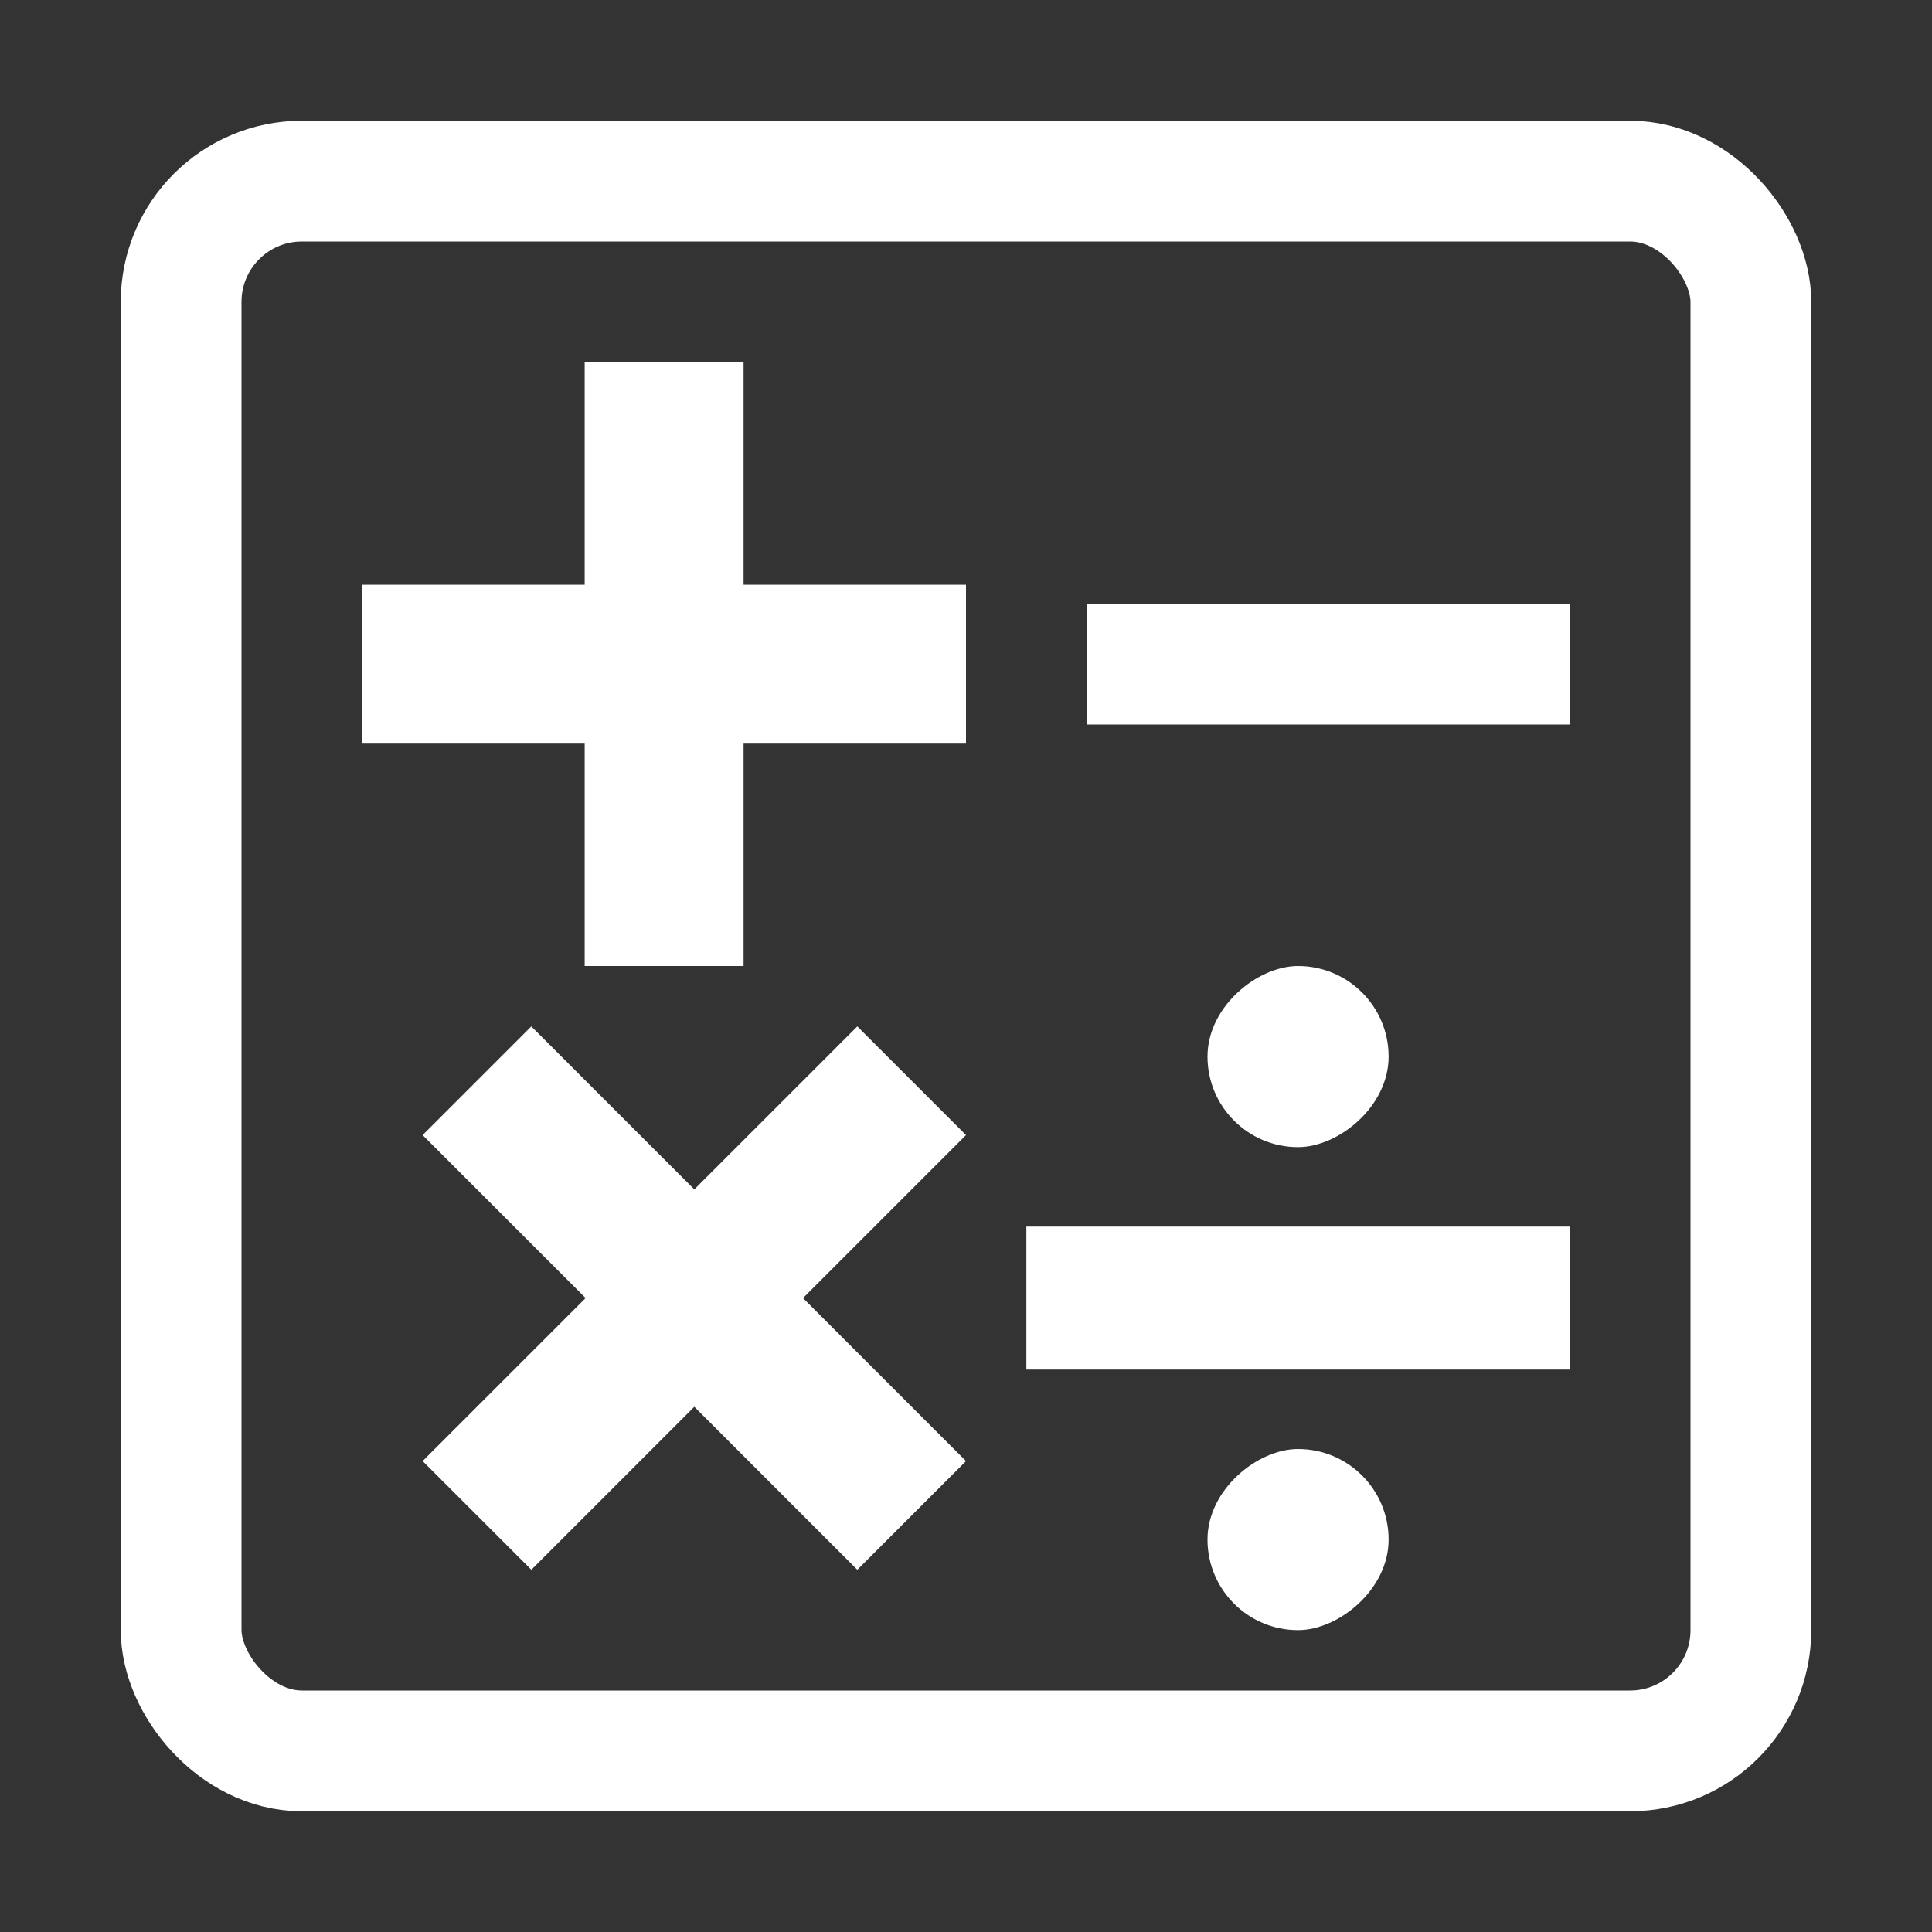 <svg width="32" height="32" viewBox="0 0 32 32" fill="none" xmlns="http://www.w3.org/2000/svg">
<rect x="0" y="0" width="32" height="32" fill="#333333" stroke="none"/>
<rect x="9.684" y="6" width="2.632" height="10" fill="white"/>
<rect x="16" y="9.684" width="2.632" height="10" transform="rotate(90 16 9.684)" fill="white"/>
<rect x="3" y="3" width="26" height="26" rx="2" stroke="white" stroke-width="2"/>
<rect x="26" y="10" width="2" height="8" transform="rotate(90 26 10)" fill="white"/>
<rect x="14.2" y="17" width="2.546" height="10.182" transform="rotate(45 14.2 17)" fill="white"/>
<rect x="16" y="24.2" width="2.546" height="10.182" transform="rotate(135 16 24.2)" fill="white"/>
<rect x="23" y="16" width="3" height="3" rx="1.5" transform="rotate(90 23 16)" fill="white"/>
<rect x="23" y="24" width="3" height="3" rx="1.5" transform="rotate(90 23 24)" fill="white"/>
<rect x="26" y="20.316" width="2.368" height="9" transform="rotate(90 26 20.316)" fill="white"/>
</svg>
